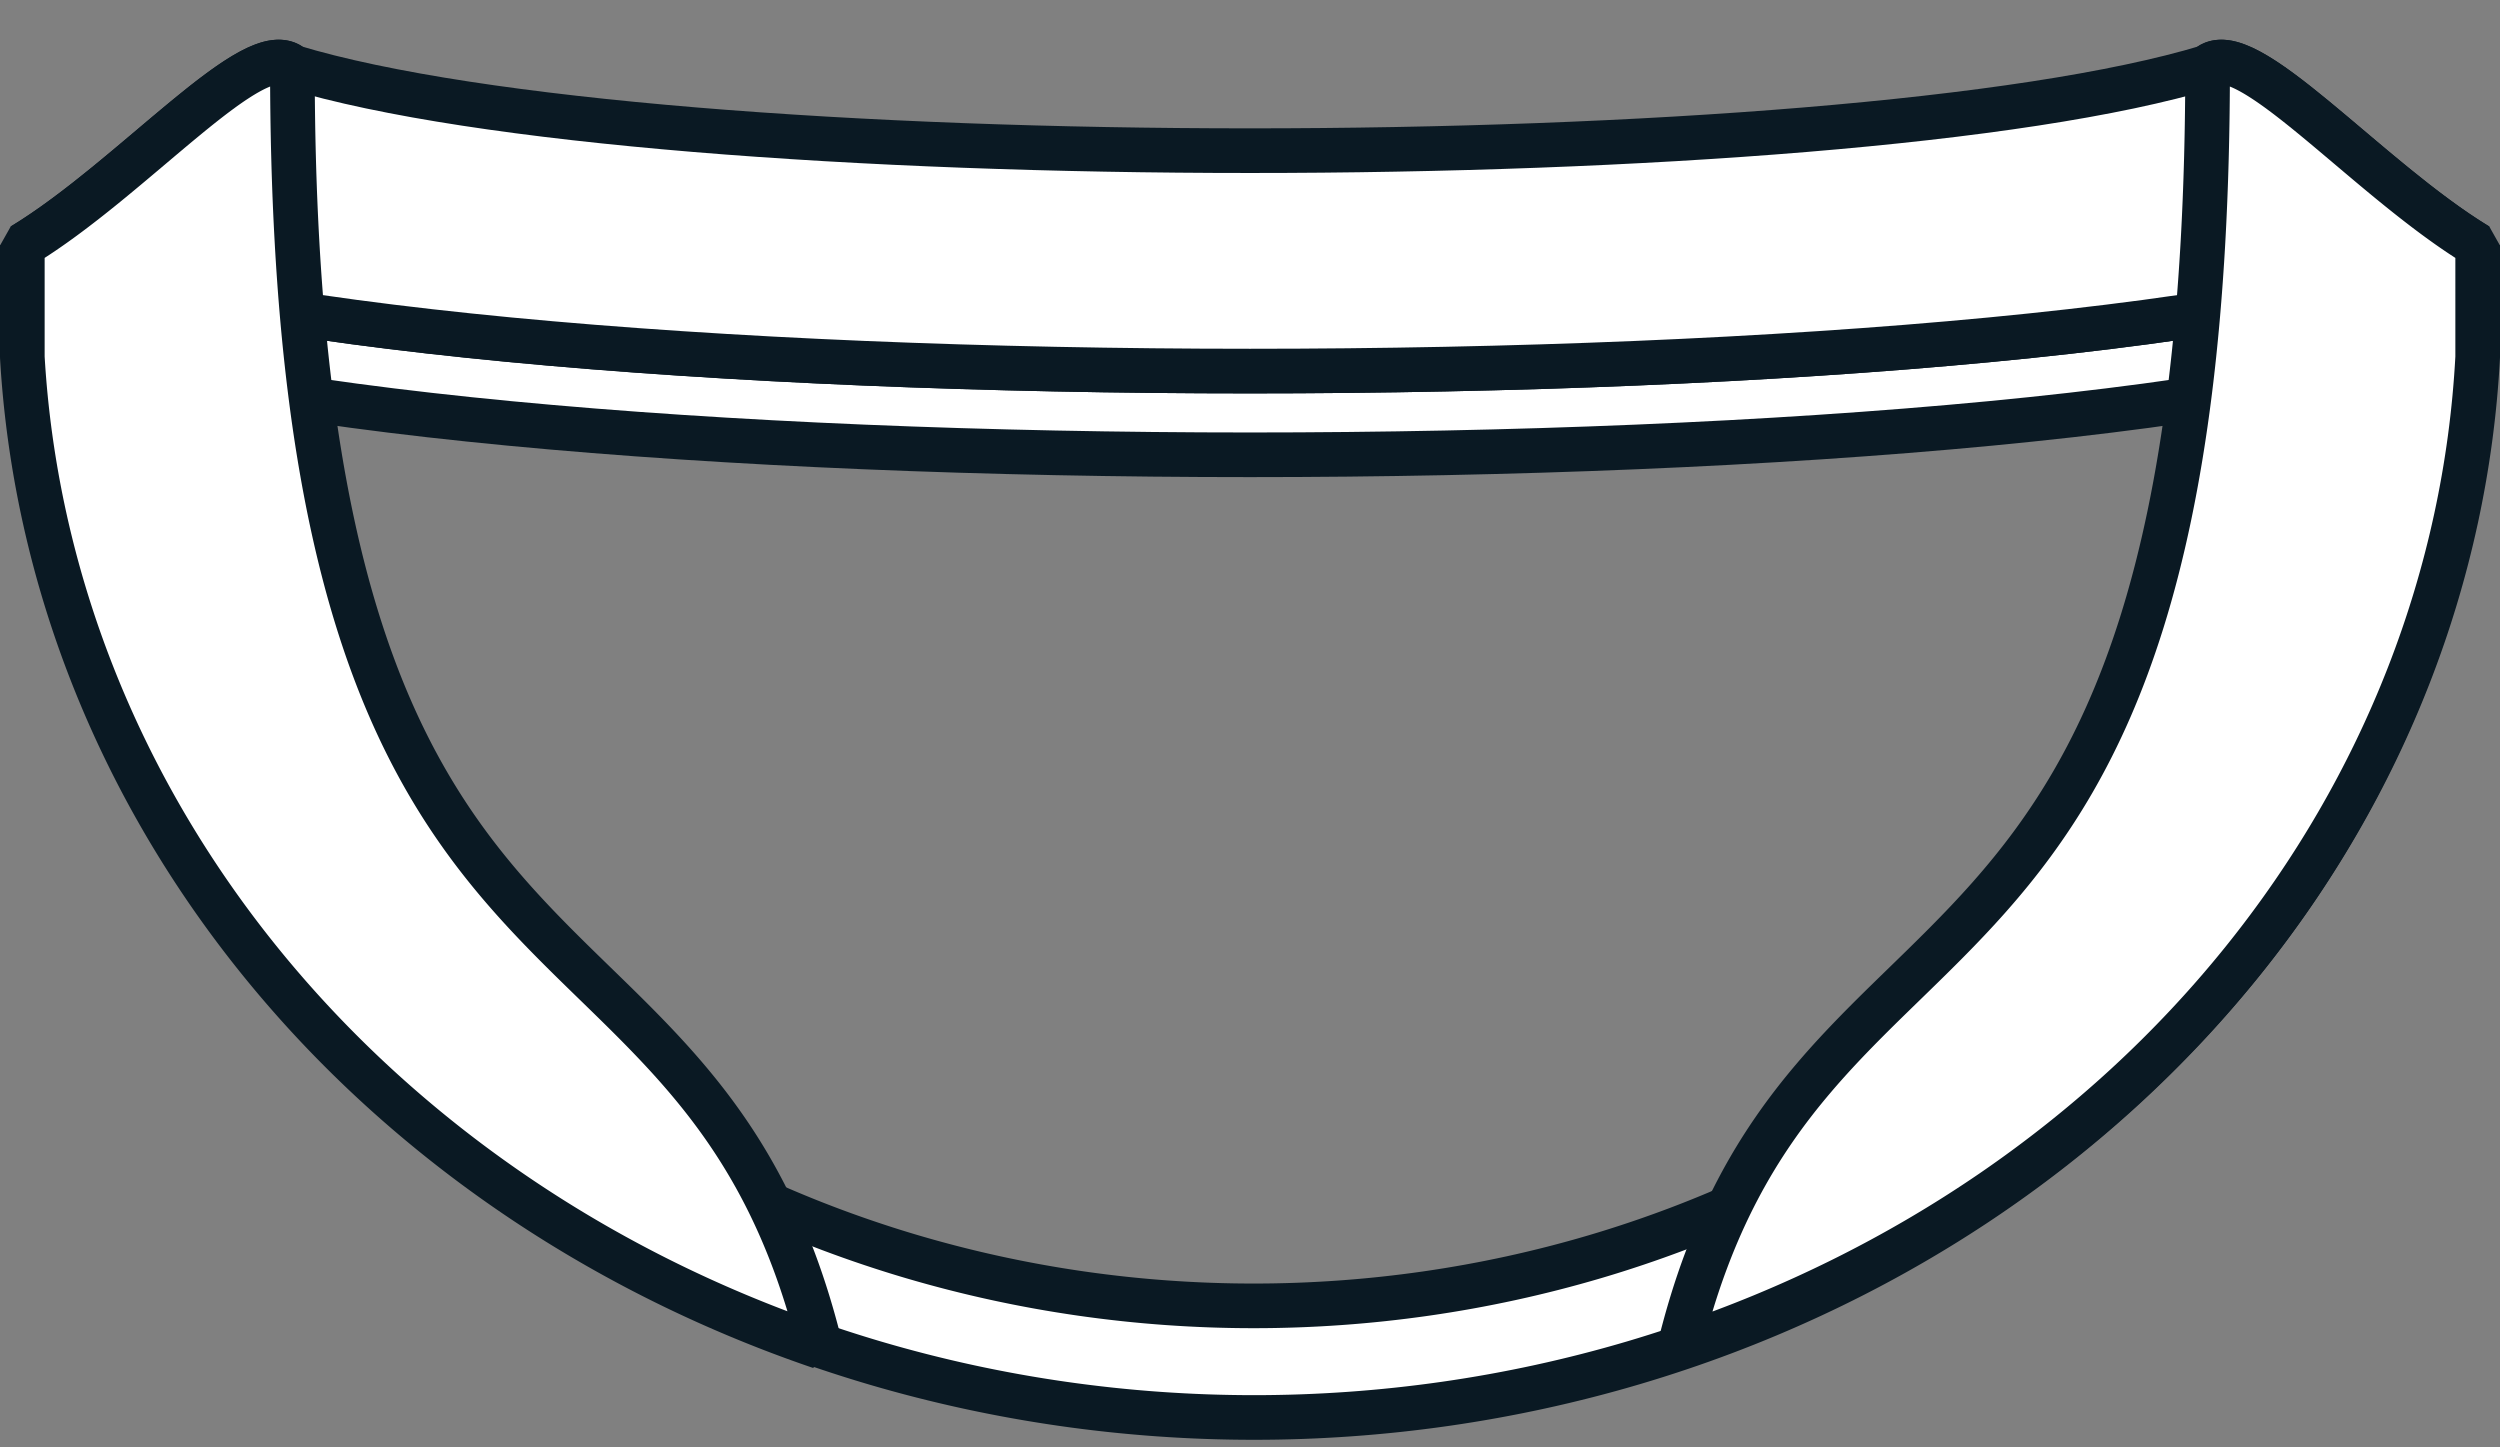 <?xml version="1.0" encoding="UTF-8"?>
<svg version="1.1" xmlns="http://www.w3.org/2000/svg" xmlns:xlink="http://www.w3.org/1999/xlink" width="100%" height="100%" viewBox="29657 0 22400 12966">
 <rect x="29657" y="0" width="22400" height="12966" fill="#808080" stroke="none"/>
 <defs>
  <style type="text/css">
   <![CDATA[
	.outline{fill:none;stroke:#0A1923;stroke-width:400;stroke-miterlimit:1} 
	.loop{fill:#FFF}
	.Collar.fill{fill:#FFF}
	.Insert.fill{fill:#FFF}
   ]]>
  </style>
  <linearGradient id="NeckFade" gradientUnits="objectBoundingBox" x1="0%" y1="0%" x2="0%" y2="100%"><stop offset="0" stop-color="#CCC"/><stop offset="1" stop-color="#333"/></linearGradient>   
 </defs>
 <path fill="none" d="m29857 2200c3300 1500 18700 1500 22000 0v500a11000 10000 1 0 1-22000 0v-500z"/>
 <path class="loop outline" d="m29857 2200c3300 1500 18700 1500 22000 0v750c-3300 1500-18700 1500-22000 0z"/>
 <path class="Insert fill outline" d="m29857 2700h1100a9900 9000 1 0 0 19800 0h1100a11000 10000 1 0 1-22000 0v-500z"/>
 <g class="Collar fill outline">
  <path class="Collar fill outline" d="m29857 2200c3300 1500 18700 1500 22000 0c-990-600-2090-1900-2420-1600c-3300 1000-13860 1000-17160 0c-330-300-1430 1000-2420 1600zz"/>
  <path class="Collar fill outline" d="m29857 2200c990-600 2090-1900 2420-1600c0 9000 3630 7000 4730 11467.5a11000 10000 1 0 1-7150-8867.5v-500zm22000 0c-990-600-2090-1900-2420-1600c0 9000-3630 7000-4730 11467.5a11000 10000 1 0 0 7150-8867.5v-500z"/>
 </g>
</svg>
